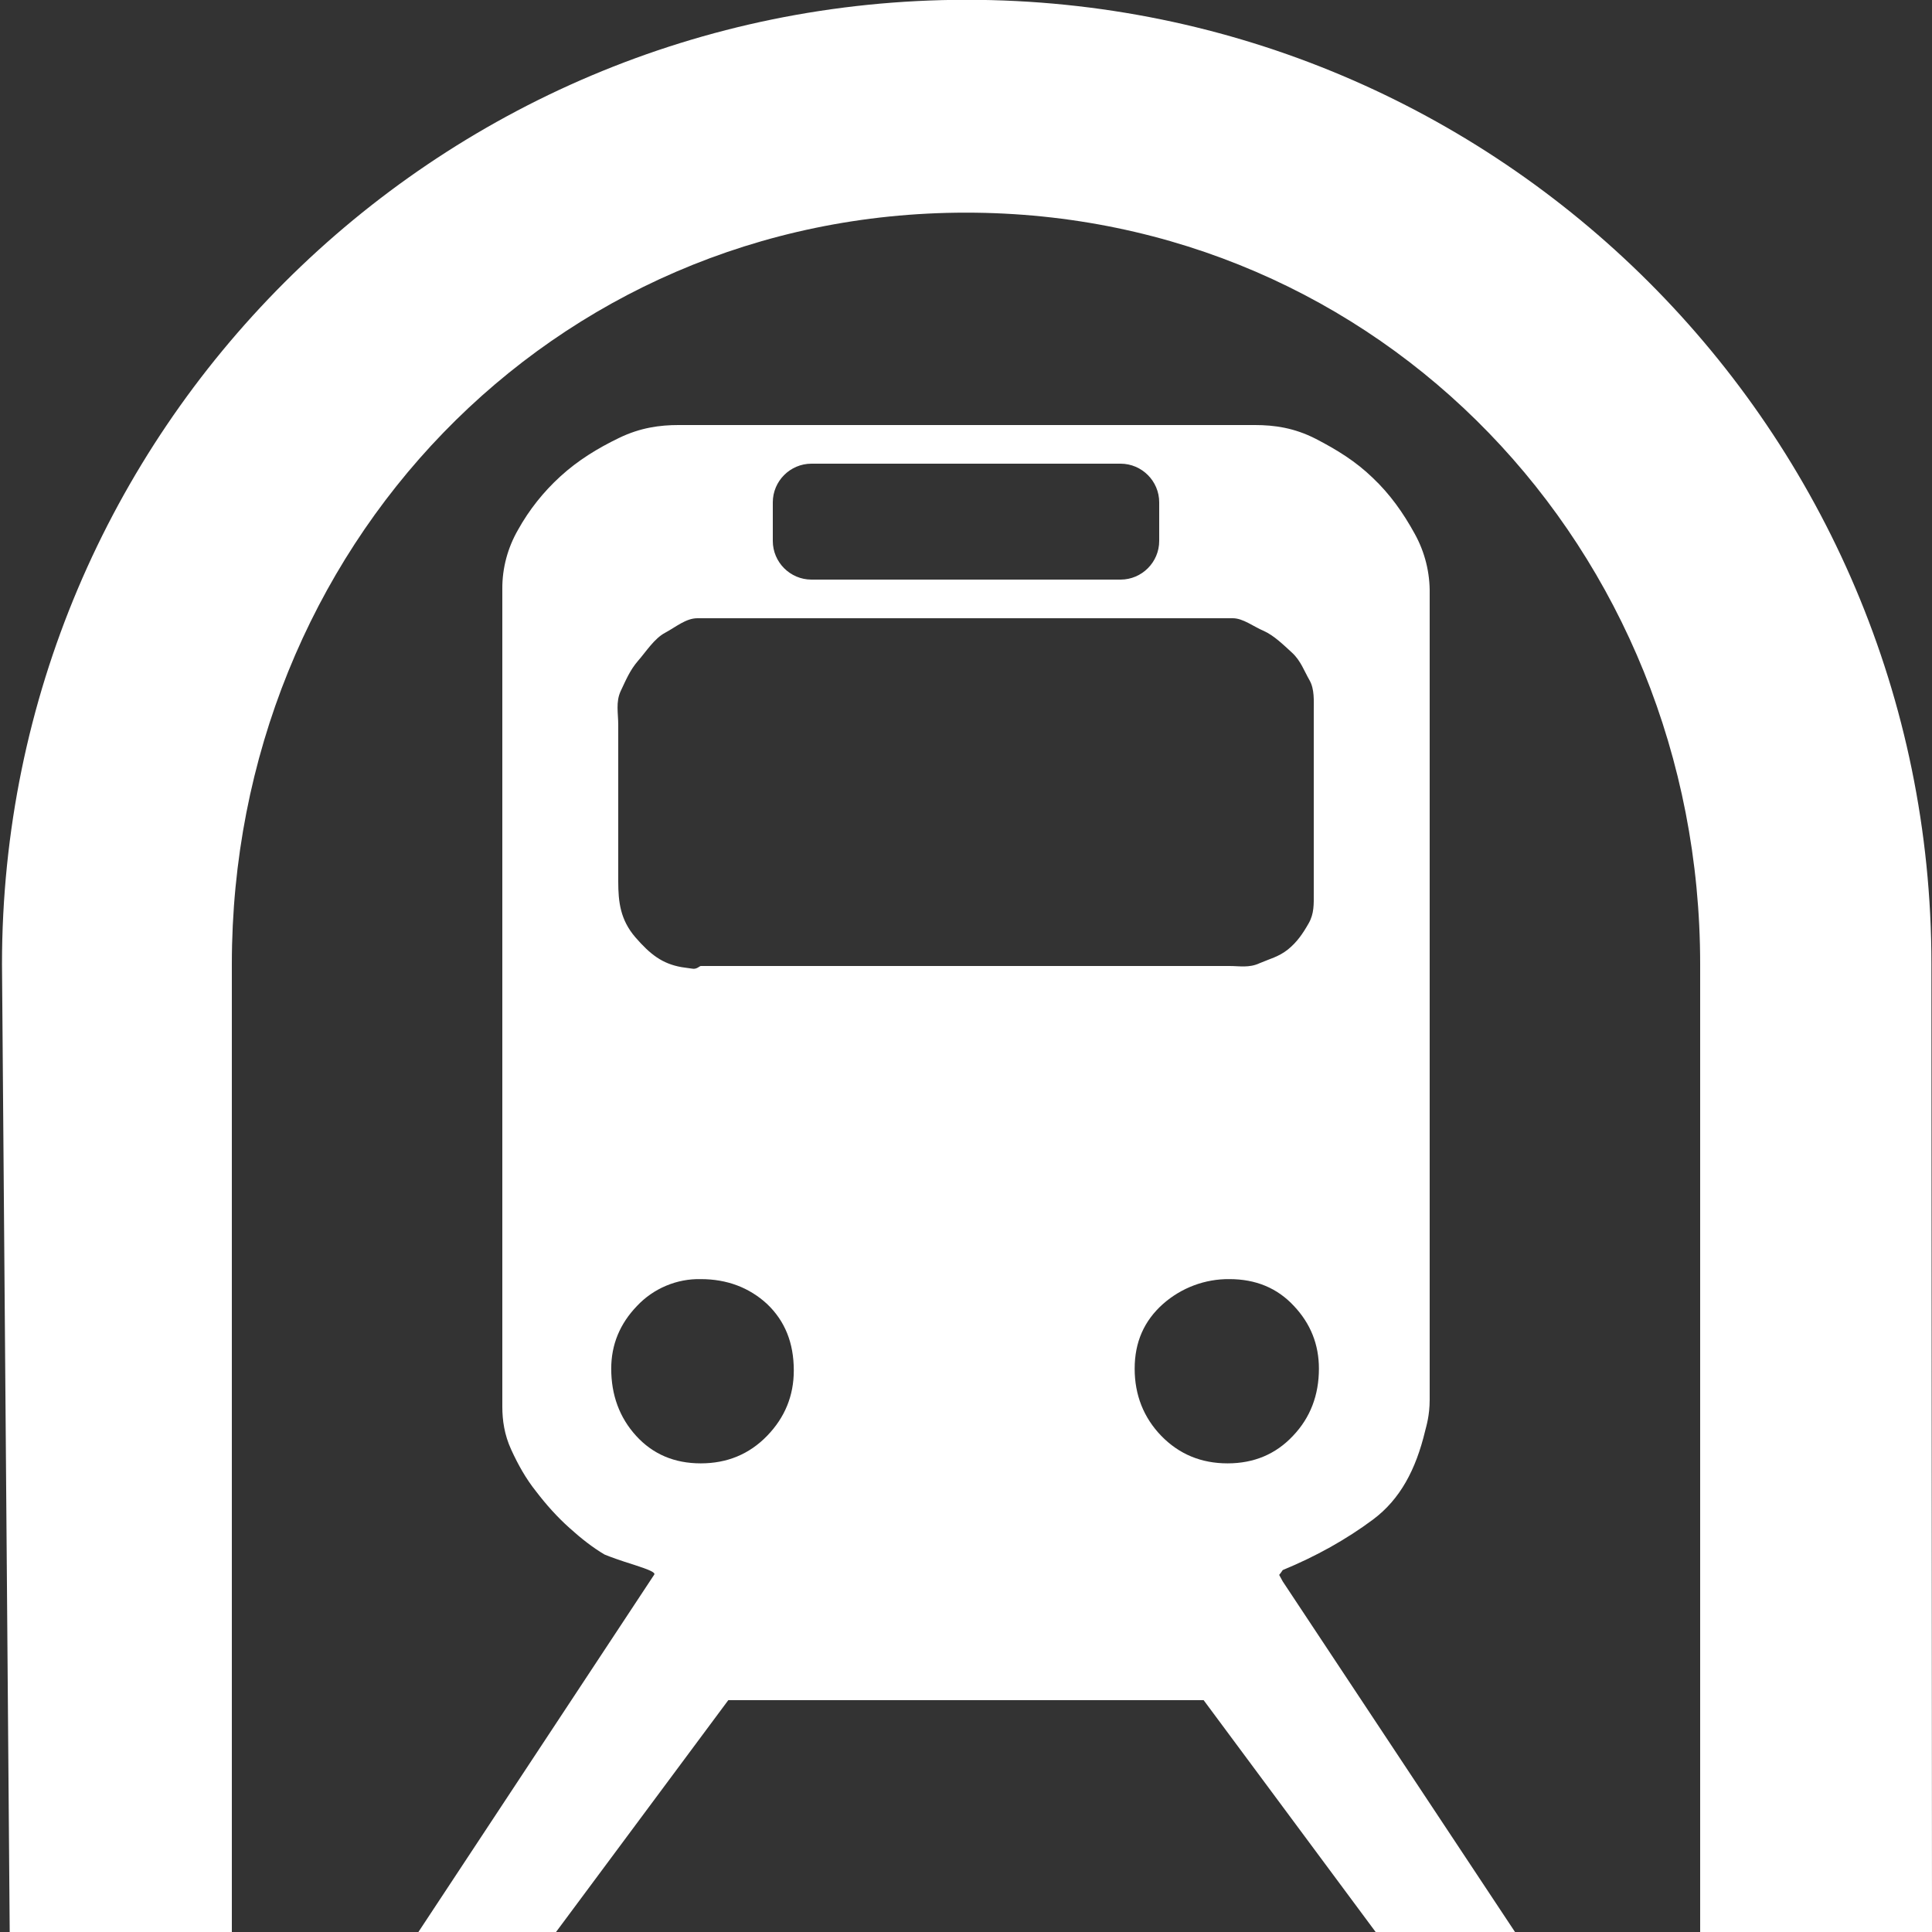 <svg width="30" height="30" viewBox="0 0 30 30" fill="none" xmlns="http://www.w3.org/2000/svg">
<rect x="0" y="0" width="30" height="30" fill="#333333" stroke="none"/>
<path d="M30 30L29.991 14.965C29.991 6.696 23.279 -0.003 15.011 -0.003C6.742 -0.003 0.031 6.701 0.031 14.97L0.151 30.021L3.6 30.013V14.971C3.6 8.526 8.557 3.302 15 3.302C21.444 3.302 26.4 8.527 26.4 14.971V30H30ZM19.918 24.556L19.863 24.455L19.892 24.418L19.918 24.38C20.434 24.167 20.903 23.906 21.322 23.594C21.74 23.281 21.985 22.823 22.13 22.217C22.147 22.147 22.2 21.983 22.2 21.734V9.223C22.206 8.896 22.126 8.574 21.968 8.289C21.79 7.965 21.586 7.675 21.314 7.418C21.05 7.163 20.761 6.985 20.431 6.814C20.101 6.645 19.792 6.6 19.488 6.6H10.535C10.249 6.6 9.942 6.64 9.611 6.801C9.28 6.961 8.976 7.147 8.701 7.398C8.439 7.637 8.216 7.917 8.044 8.227C7.883 8.506 7.798 8.822 7.8 9.144V21.842C7.8 22.054 7.832 22.279 7.937 22.508C8.044 22.742 8.165 22.96 8.326 23.161C8.486 23.37 8.655 23.558 8.843 23.726C9.03 23.895 9.208 24.033 9.388 24.139C9.475 24.175 9.629 24.231 9.854 24.301C10.075 24.373 10.177 24.415 10.16 24.449L6.497 30H8.634L11.309 26.4H18.69L21.361 30H23.525L19.918 24.556ZM12 7.8C12 7.47 12.27 7.2 12.6 7.2H17.4C17.73 7.2 18 7.47 18 7.8V8.4C18 8.73 17.73 9 17.4 9H12.6C12.27 9 12 8.73 12 8.4V7.8ZM9.638 10.731C9.718 10.562 9.781 10.408 9.905 10.264C10.031 10.121 10.158 9.916 10.327 9.826C10.495 9.736 10.651 9.6 10.829 9.6H19.143C19.303 9.6 19.462 9.729 19.624 9.797C19.784 9.869 19.931 10.015 20.066 10.138C20.199 10.262 20.252 10.421 20.335 10.564C20.413 10.703 20.4 10.879 20.4 11.039V13.874C20.4 14.036 20.408 14.186 20.32 14.339C20.231 14.495 20.141 14.629 19.997 14.745C19.854 14.858 19.718 14.888 19.558 14.957C19.397 15.032 19.249 15 19.091 15H10.882C10.862 15 10.818 15.056 10.747 15.041L10.585 15.018C10.283 14.965 10.098 14.821 9.865 14.553C9.634 14.284 9.6 14.009 9.6 13.687V11.255C9.6 11.077 9.559 10.901 9.638 10.731ZM11.911 22.296C11.635 22.581 11.29 22.723 10.882 22.723C10.472 22.723 10.138 22.581 9.878 22.296C9.619 22.012 9.491 21.661 9.491 21.253C9.491 20.878 9.626 20.554 9.892 20.278C10.019 20.143 10.172 20.037 10.343 19.965C10.514 19.893 10.697 19.858 10.882 19.862C11.29 19.862 11.635 19.994 11.911 20.248C12.187 20.511 12.326 20.849 12.326 21.281C12.326 21.673 12.187 22.012 11.911 22.296ZM18.032 22.296C17.758 22.012 17.619 21.661 17.619 21.253C17.619 20.841 17.765 20.51 18.059 20.248C18.344 19.996 18.712 19.858 19.091 19.862C19.498 19.862 19.833 20 20.091 20.278C20.351 20.553 20.48 20.878 20.48 21.252C20.48 21.661 20.348 22.012 20.078 22.295C19.811 22.58 19.472 22.723 19.062 22.723C18.652 22.723 18.31 22.581 18.032 22.296Z" fill="white"/>
</svg>
